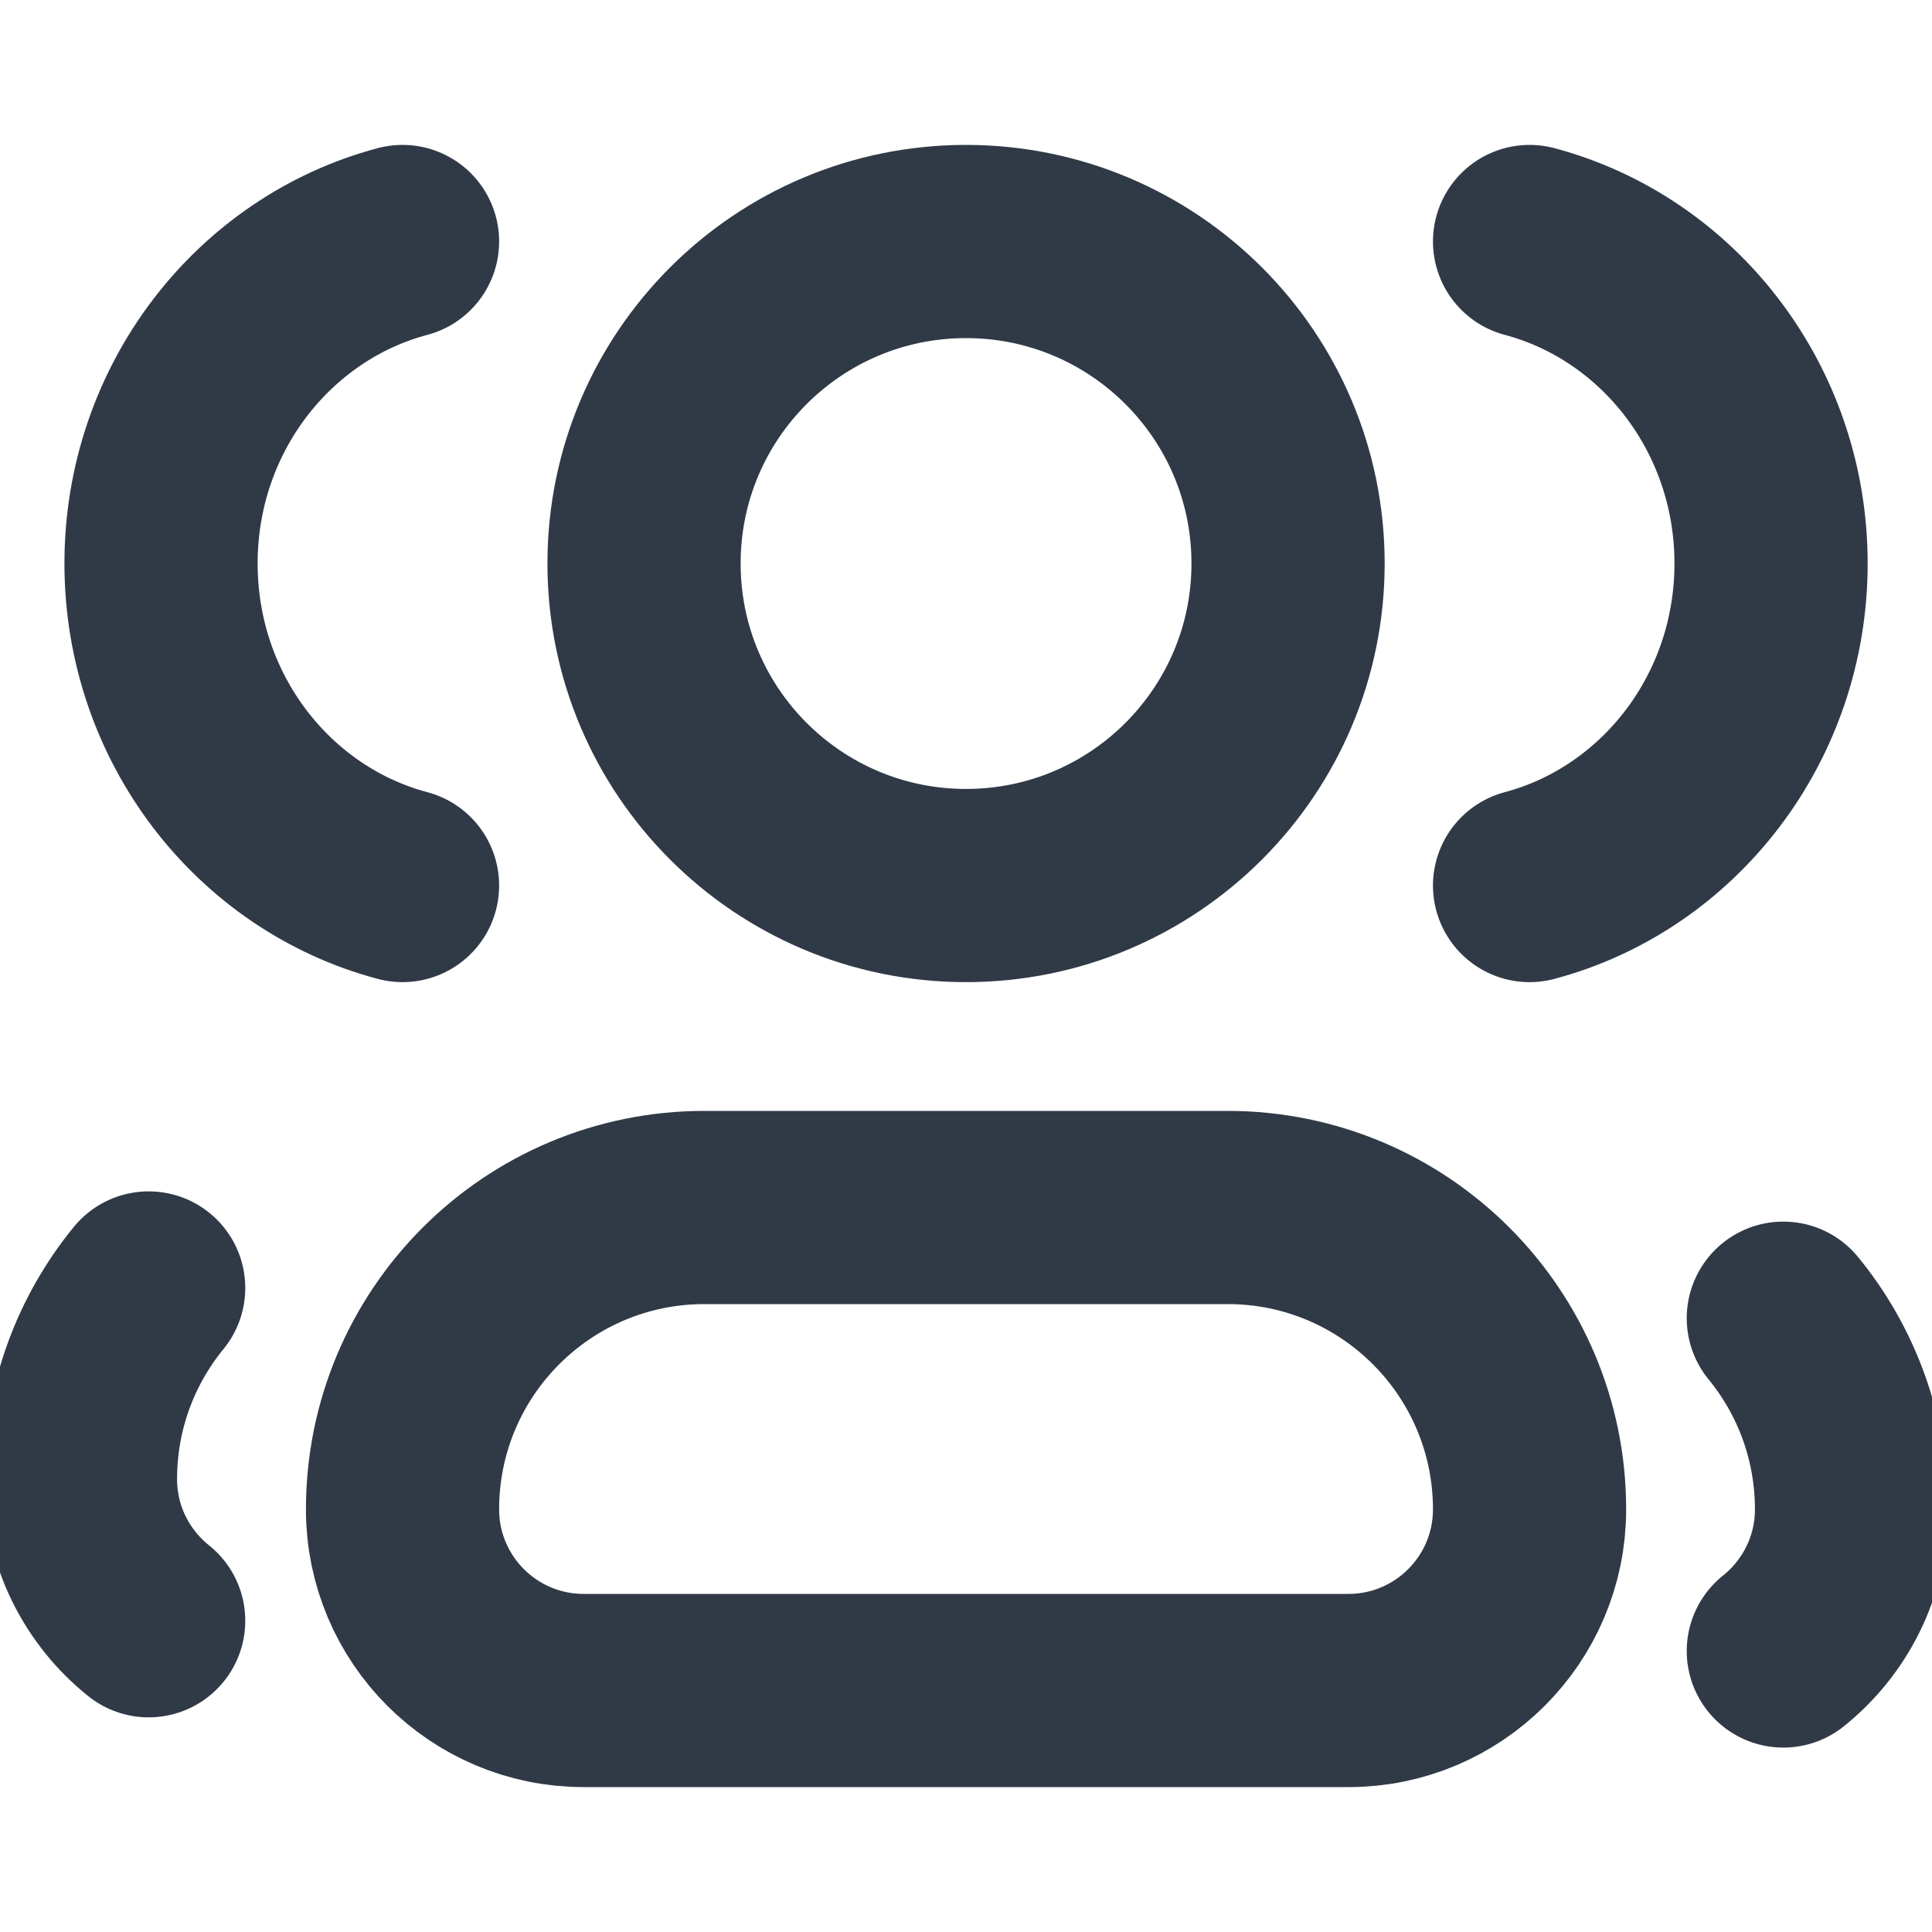 <svg width="20" height="20" viewBox="0 0 20 20" fill="none" xmlns="http://www.w3.org/2000/svg">
<g id="User/3" clip-path="url(#clip0_6567_1408)">
<path id="Vector" d="M15.834 2.5C17.271 2.882 18.334 4.23 18.334 5.833C18.334 7.437 17.271 8.785 15.834 9.167M4.167 2.5C2.729 2.882 1.667 4.23 1.667 5.833C1.667 7.437 2.729 8.785 4.167 9.167M18.461 13.646C18.902 14.185 19.167 14.874 19.167 15.625C19.167 16.218 18.891 16.747 18.461 17.091M1.539 13.333C1.098 13.872 0.833 14.561 0.833 15.312C0.833 15.905 1.109 16.434 1.539 16.778M13.334 5.833C13.334 7.674 11.841 9.167 10 9.167C8.159 9.167 6.667 7.674 6.667 5.833C6.667 3.992 8.159 2.5 10 2.5C11.841 2.5 13.334 3.992 13.334 5.833ZM6.042 17.5H13.959C14.994 17.5 15.834 16.66 15.834 15.625C15.834 13.899 14.434 12.5 12.709 12.5H7.292C5.566 12.5 4.167 13.899 4.167 15.625C4.167 16.66 5.006 17.5 6.042 17.5Z" stroke="#303A47" stroke-width="2" stroke-linecap="round" stroke-linejoin="round"/>
</g>
<defs>
<clipPath id="clip0_6567_1408">
<rect width="20" height="20" fill="white"/>
</clipPath>
</defs>
</svg>
